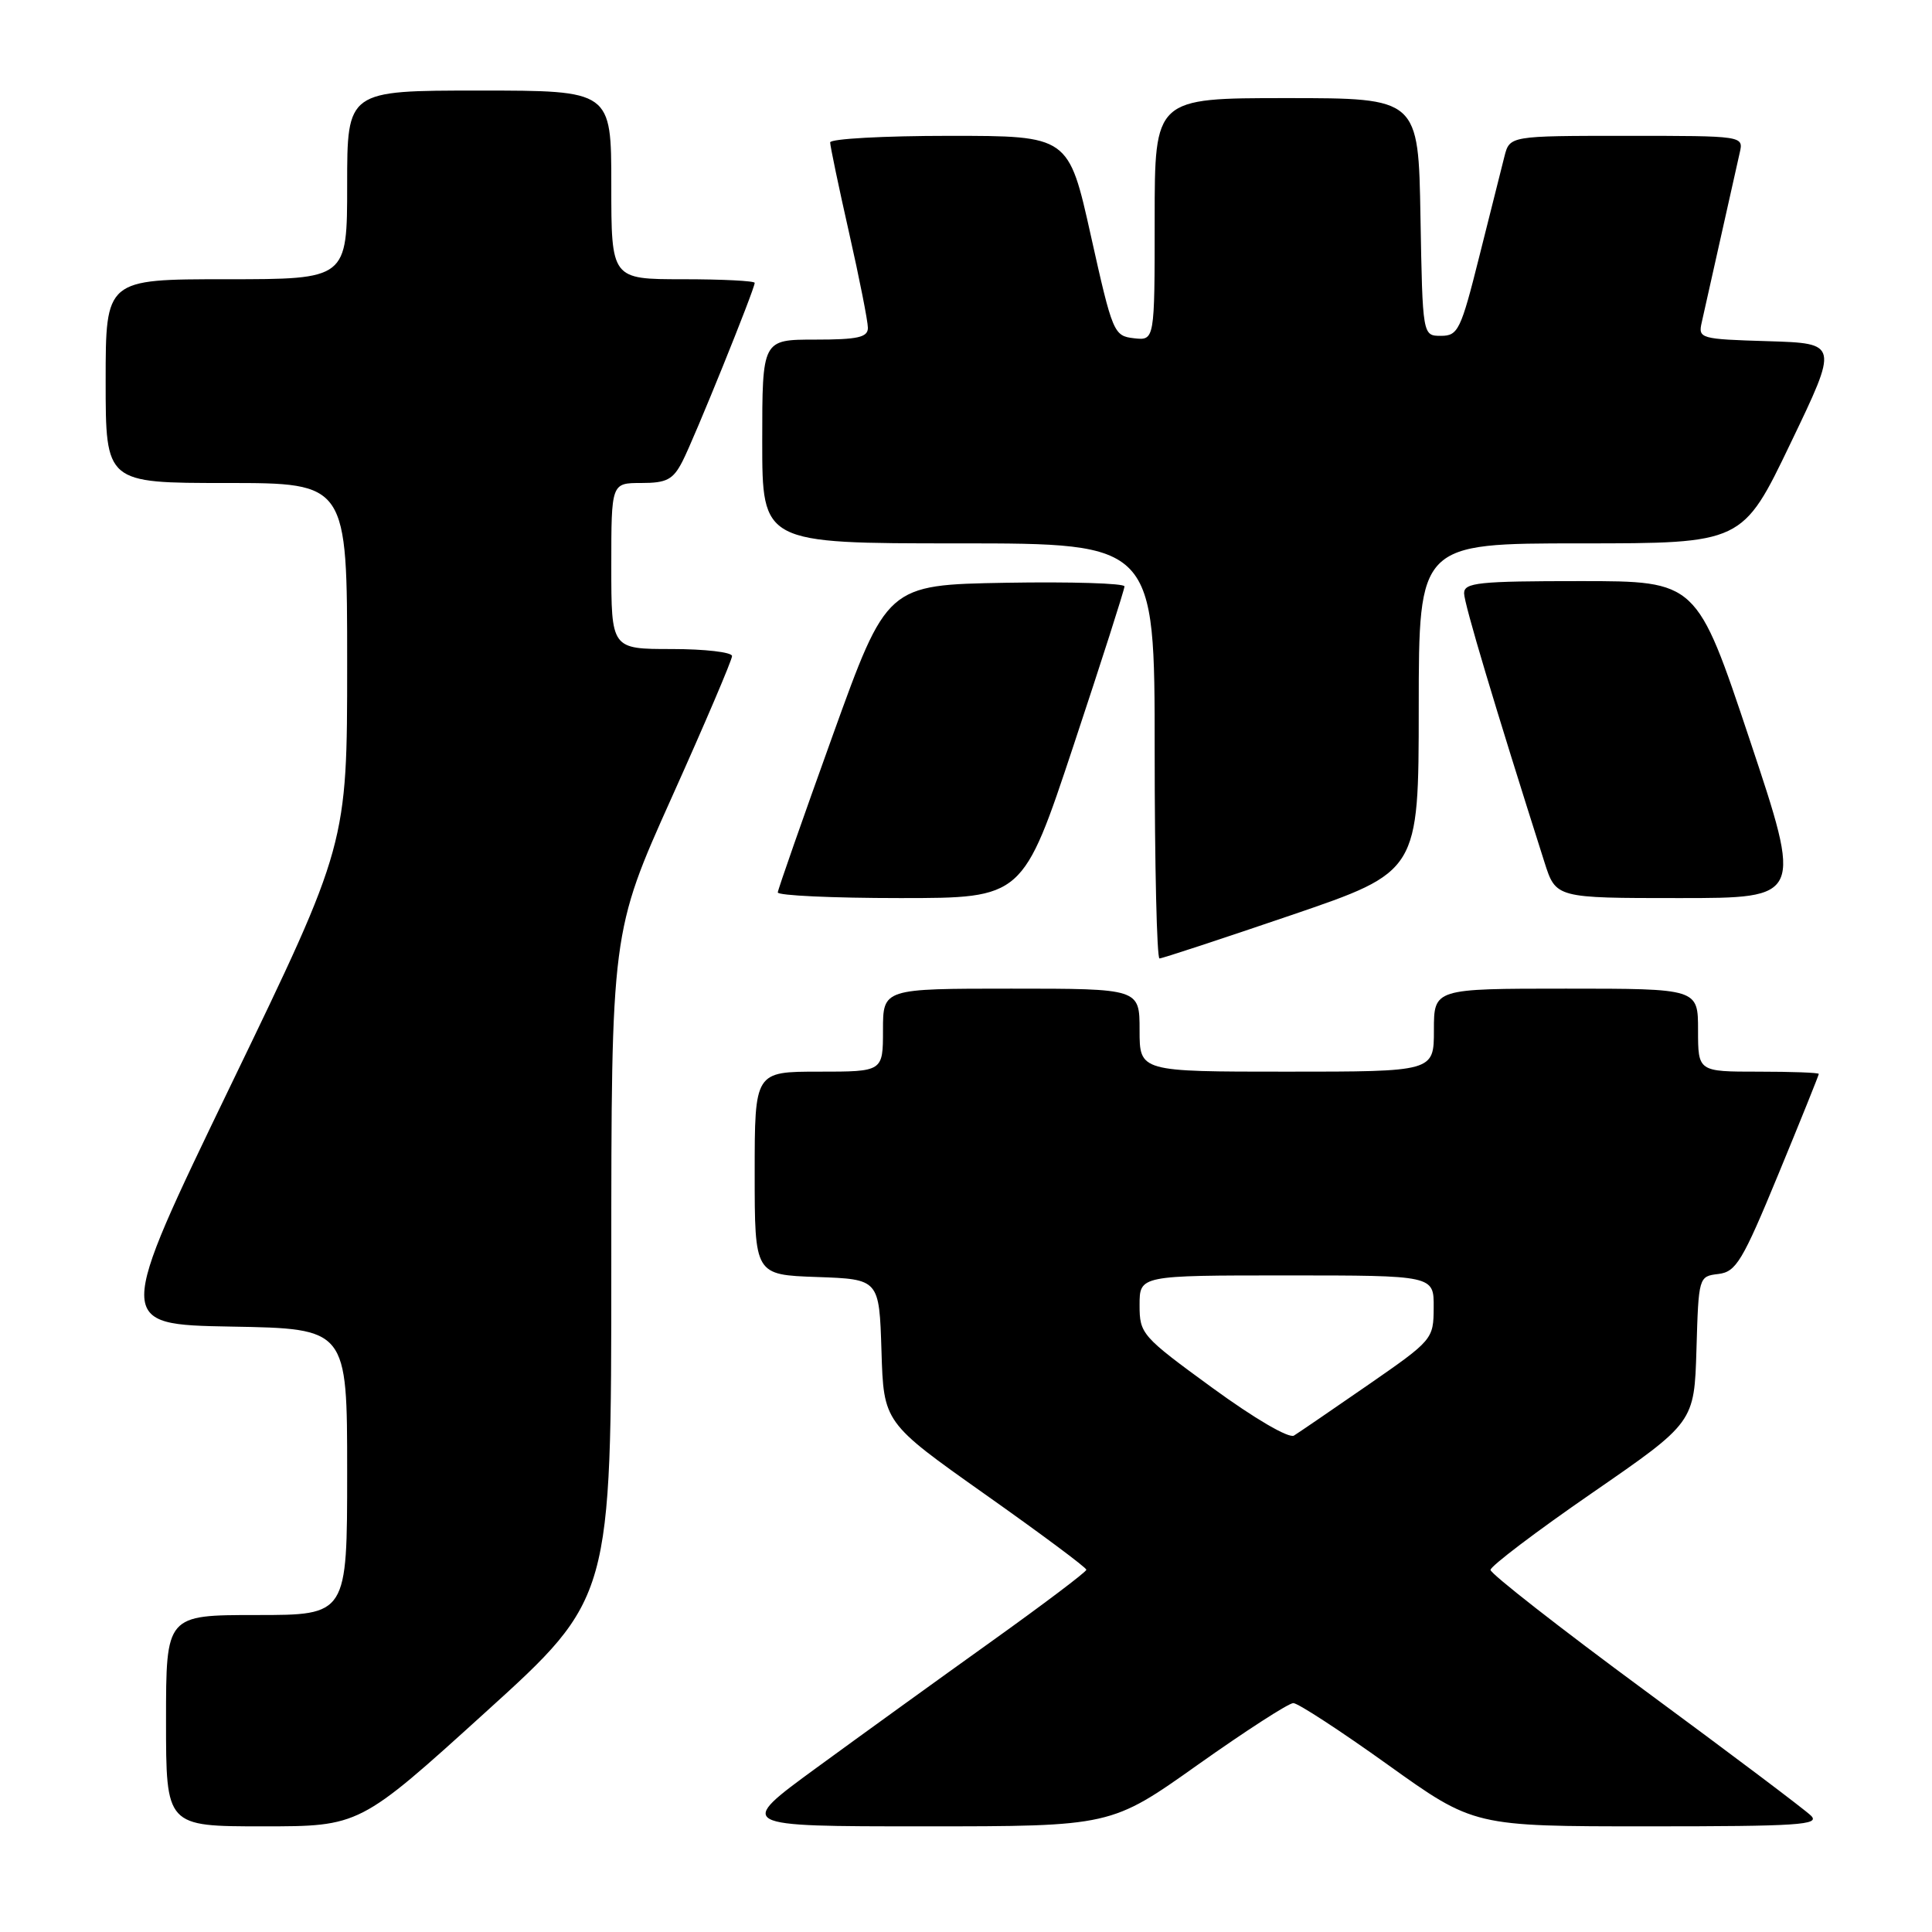 <?xml version="1.0" encoding="UTF-8" standalone="no"?>
<!DOCTYPE svg PUBLIC "-//W3C//DTD SVG 1.1//EN" "http://www.w3.org/Graphics/SVG/1.1/DTD/svg11.dtd" >
<svg xmlns="http://www.w3.org/2000/svg" xmlns:xlink="http://www.w3.org/1999/xlink" version="1.1" viewBox="0 0 256 256">
 <g >
 <path fill="currentColor"
d=" M 64.33 226.88 C 81.00 211.77 81.00 211.77 81.00 167.63 C 81.00 123.50 81.00 123.50 89.00 105.68 C 93.40 95.89 97.00 87.45 97.00 86.93 C 97.00 86.42 93.40 86.00 89.00 86.00 C 81.00 86.00 81.00 86.00 81.00 75.00 C 81.00 64.00 81.00 64.00 84.97 64.00 C 88.33 64.00 89.18 63.56 90.42 61.15 C 91.97 58.16 100.00 38.31 100.00 37.48 C 100.00 37.22 95.72 37.00 90.50 37.00 C 81.00 37.00 81.00 37.00 81.00 24.50 C 81.00 12.00 81.00 12.00 63.50 12.00 C 46.00 12.00 46.00 12.00 46.00 24.50 C 46.00 37.00 46.00 37.00 30.00 37.00 C 14.00 37.00 14.00 37.00 14.00 50.50 C 14.00 64.00 14.00 64.00 30.00 64.00 C 46.00 64.00 46.00 64.00 46.00 87.94 C 46.00 111.88 46.00 111.88 30.63 143.69 C 15.27 175.50 15.27 175.50 30.63 175.78 C 46.00 176.05 46.00 176.05 46.00 195.03 C 46.00 214.00 46.00 214.00 34.00 214.00 C 22.00 214.00 22.00 214.00 22.00 228.00 C 22.00 242.00 22.00 242.00 34.83 242.00 C 47.66 242.00 47.66 242.00 64.33 226.88 Z  M 158.73 233.83 C 165.07 229.34 170.75 225.67 171.37 225.67 C 171.99 225.67 177.63 229.35 183.90 233.84 C 195.30 242.00 195.30 242.00 218.36 242.00 C 238.33 242.00 241.23 241.81 239.96 240.58 C 239.16 239.79 229.28 232.35 218.00 224.04 C 206.72 215.73 197.50 208.52 197.50 208.02 C 197.50 207.53 203.57 202.92 211.00 197.80 C 224.50 188.48 224.50 188.48 224.79 178.80 C 225.07 169.19 225.09 169.12 227.69 168.81 C 230.04 168.53 230.88 167.14 235.66 155.55 C 238.60 148.43 241.00 142.46 241.00 142.30 C 241.00 142.13 237.40 142.00 233.00 142.00 C 225.00 142.00 225.00 142.00 225.00 136.50 C 225.00 131.00 225.00 131.00 207.50 131.00 C 190.00 131.00 190.00 131.00 190.00 136.50 C 190.00 142.00 190.00 142.00 170.50 142.00 C 151.00 142.00 151.00 142.00 151.00 136.50 C 151.00 131.00 151.00 131.00 134.00 131.00 C 117.00 131.00 117.00 131.00 117.00 136.50 C 117.00 142.00 117.00 142.00 108.50 142.00 C 100.00 142.00 100.00 142.00 100.00 155.46 C 100.00 168.92 100.00 168.92 108.25 169.21 C 116.50 169.50 116.50 169.50 116.80 179.00 C 117.09 188.50 117.09 188.50 130.52 198.00 C 137.91 203.22 143.96 207.72 143.95 208.00 C 143.95 208.28 138.29 212.55 131.37 217.50 C 124.45 222.45 114.01 229.99 108.18 234.25 C 97.57 242.00 97.57 242.00 122.40 242.00 C 147.22 242.00 147.22 242.00 158.73 233.83 Z  M 171.13 121.25 C 187.98 115.50 187.98 115.50 187.99 93.75 C 188.00 72.00 188.00 72.00 209.44 72.00 C 230.89 72.00 230.89 72.00 237.25 58.75 C 243.62 45.50 243.62 45.50 234.30 45.21 C 225.26 44.94 225.00 44.86 225.49 42.71 C 225.77 41.50 226.90 36.45 228.00 31.50 C 229.10 26.55 230.24 21.49 230.52 20.25 C 231.04 18.00 231.04 18.00 215.54 18.00 C 200.04 18.00 200.04 18.00 199.34 20.75 C 198.96 22.26 197.46 28.22 196.01 34.00 C 193.57 43.74 193.20 44.50 190.94 44.50 C 188.50 44.50 188.50 44.50 188.22 28.75 C 187.95 13.00 187.95 13.00 170.47 13.00 C 153.00 13.00 153.00 13.00 153.00 29.07 C 153.00 45.13 153.00 45.13 150.25 44.82 C 147.58 44.51 147.42 44.12 144.55 31.25 C 141.60 18.00 141.60 18.00 125.80 18.00 C 117.11 18.00 110.00 18.39 110.00 18.87 C 110.00 19.34 111.12 24.71 112.50 30.81 C 113.88 36.90 115.00 42.58 115.00 43.44 C 115.00 44.70 113.67 45.00 108.00 45.00 C 101.00 45.00 101.00 45.00 101.00 58.50 C 101.00 72.00 101.00 72.00 127.00 72.00 C 153.00 72.00 153.00 72.00 153.00 99.50 C 153.00 114.62 153.29 127.00 153.64 127.00 C 153.99 127.00 161.86 124.41 171.13 121.25 Z  M 142.27 98.72 C 145.97 87.57 149.00 78.11 149.00 77.70 C 149.00 77.29 141.92 77.07 133.26 77.22 C 117.52 77.50 117.52 77.50 110.32 97.50 C 106.36 108.50 103.09 117.84 103.06 118.25 C 103.03 118.66 110.32 119.00 119.27 119.00 C 135.54 119.00 135.54 119.00 142.27 98.72 Z  M 231.84 98.00 C 224.83 77.00 224.83 77.00 209.41 77.00 C 195.90 77.00 194.00 77.20 194.00 78.61 C 194.00 79.97 198.08 93.61 204.65 114.25 C 206.16 119.00 206.16 119.00 222.50 119.00 C 238.84 119.00 238.84 119.00 231.84 98.00 Z  M 160.65 183.90 C 151.28 177.07 151.00 176.75 151.00 172.93 C 151.00 169.00 151.00 169.00 170.50 169.00 C 190.00 169.00 190.00 169.00 189.97 173.25 C 189.95 177.45 189.85 177.57 181.29 183.50 C 176.52 186.80 172.10 189.82 171.46 190.22 C 170.78 190.63 166.23 187.97 160.65 183.90 Z "/>
</g>
</svg>